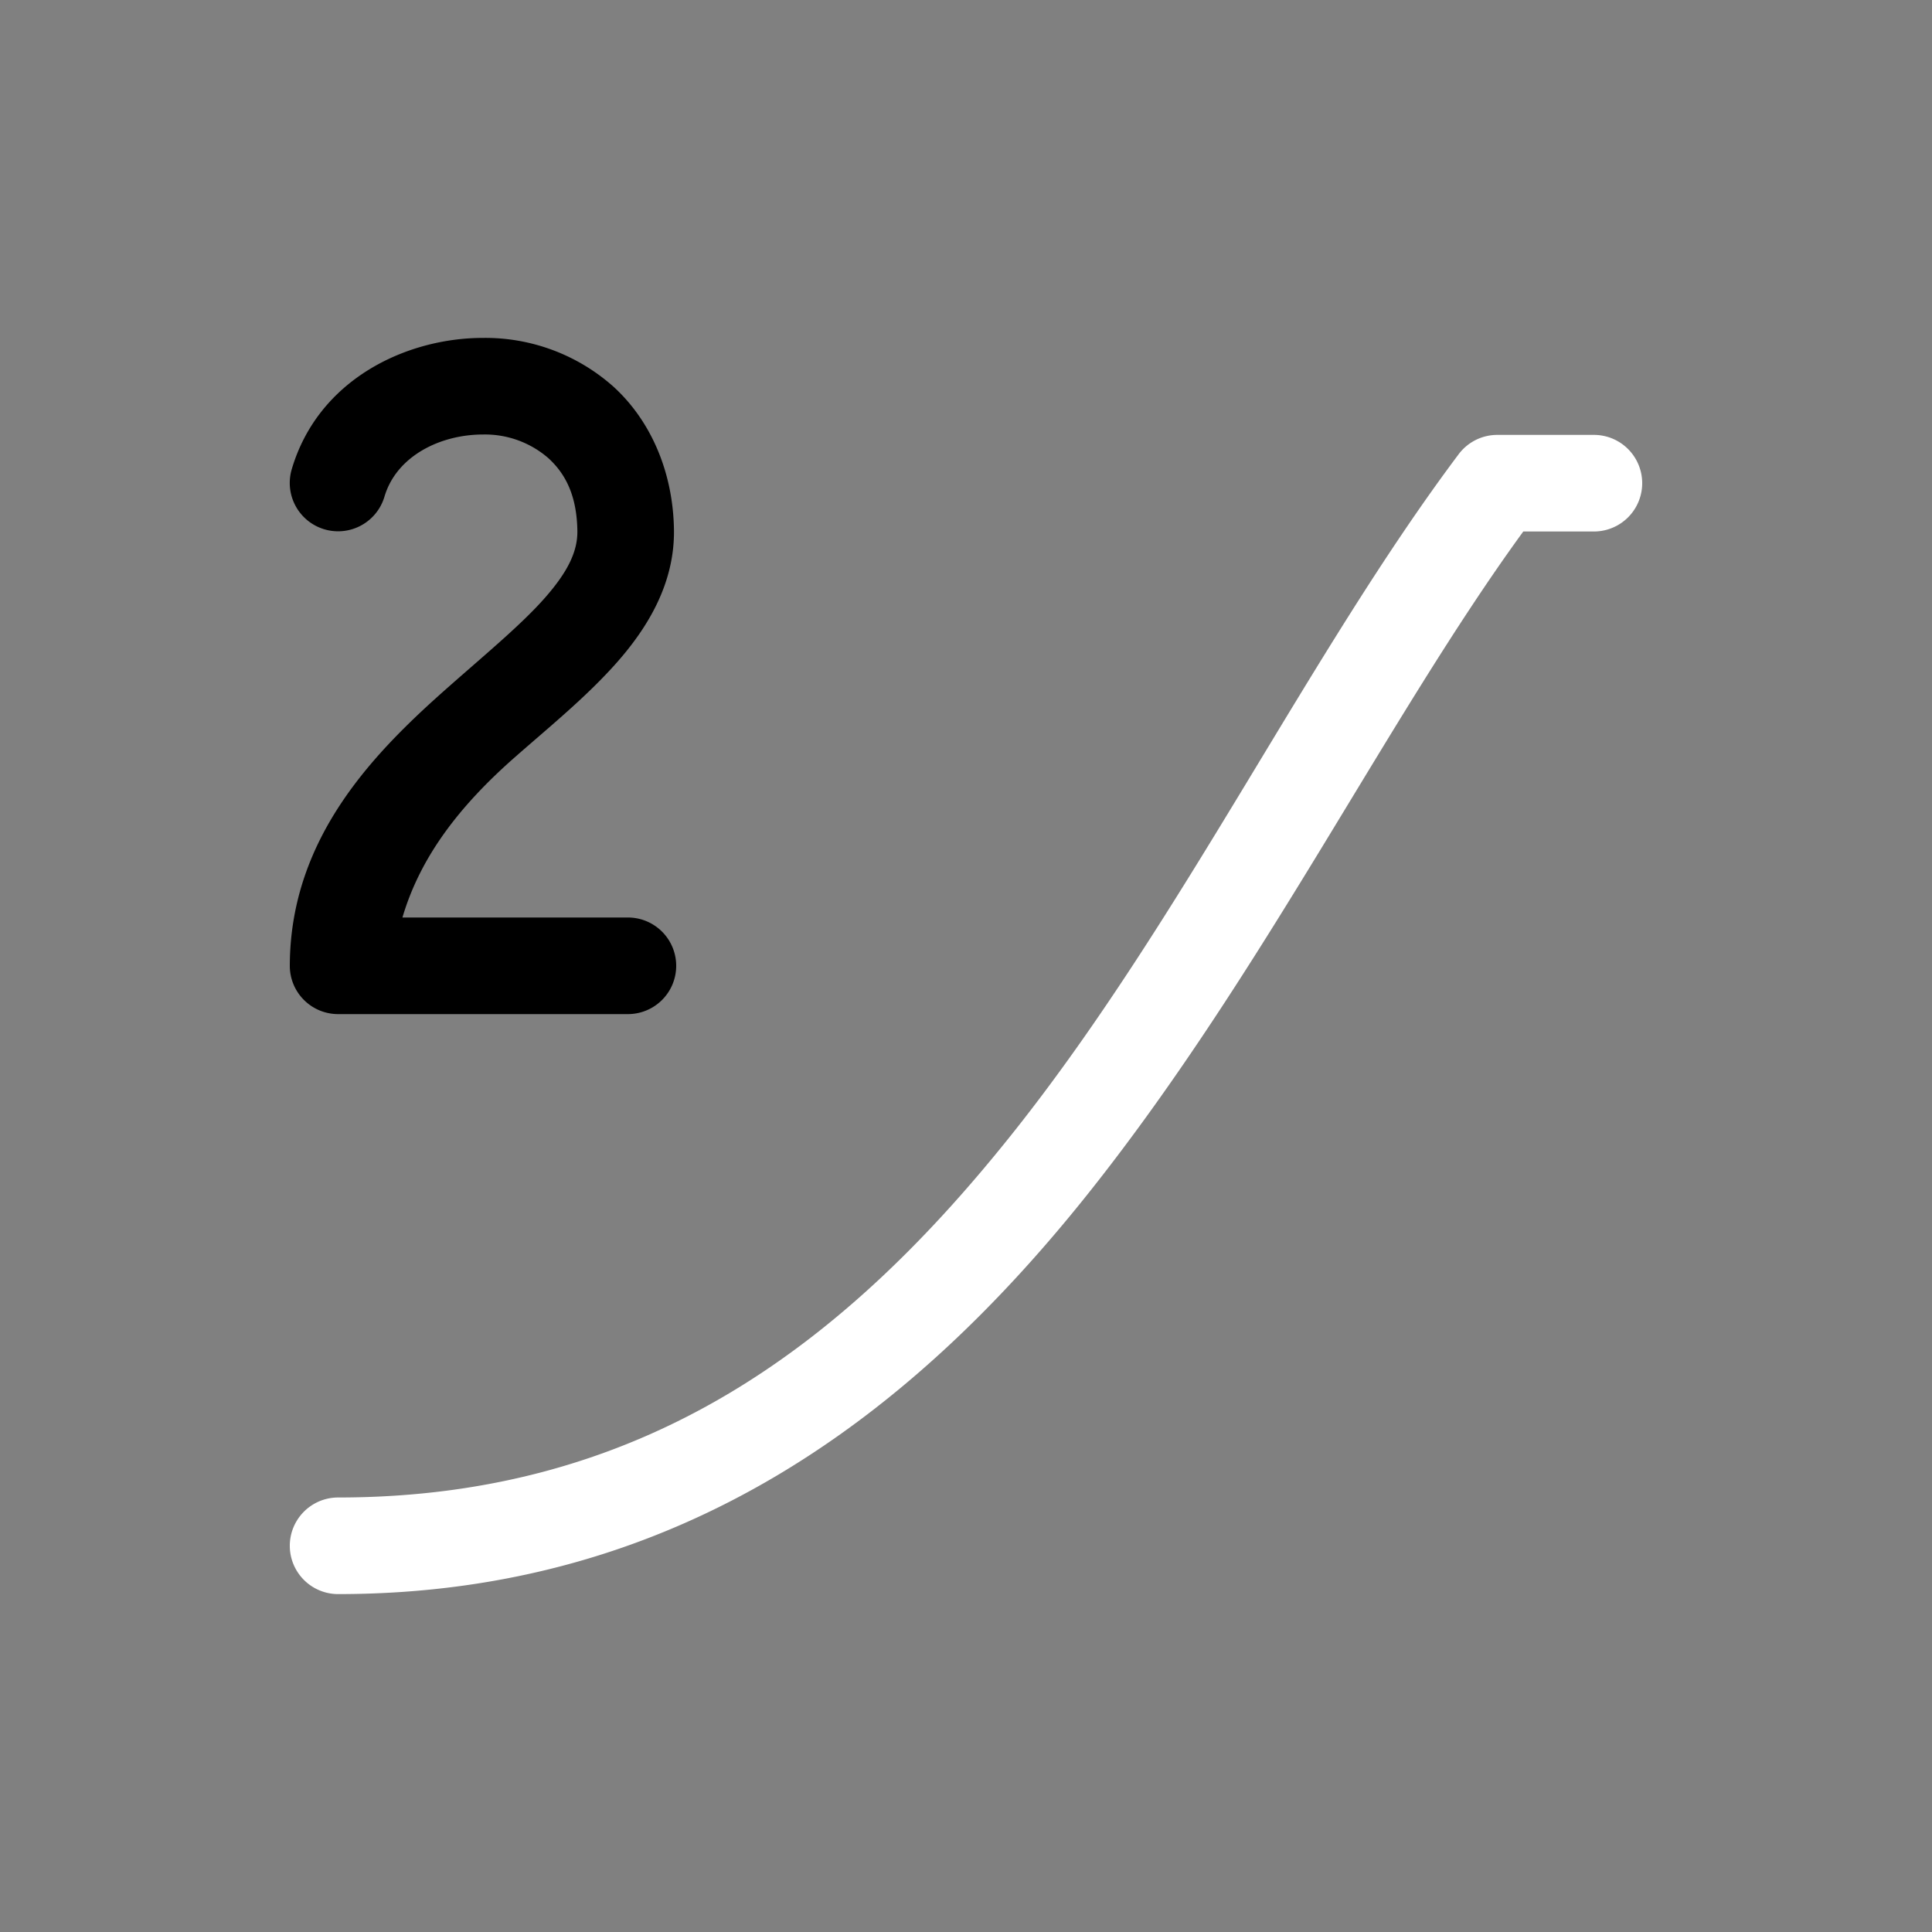 <svg height="64" width="64" viewBox="0 0 20 20"><rect x="0" y="0" width="20" height="20" fill="#808080" stroke="none"/><title>interpolate_quad</title><g fill="#000000" class="nc-icon-wrapper"><g transform="translate(0 0)"><path d="M15.5 4.502a.5.5 0 0 0-.4.2c-1.548 2.063-2.854 4.801-4.586 6.99-1.733 2.188-3.812 3.81-7.014 3.81a.5.5 0 1 0 0 1c3.548 0 5.969-1.878 7.799-4.19 1.778-2.245 3.067-4.884 4.47-6.81h.731a.5.5 0 1 0 0-1z" fill="#ffffff"></path><path d="M5 3.498c-.792 0-1.705.427-1.98 1.36a.5.5 0 1 0 .96.283c.125-.421.578-.643 1.02-.643a1 1 0 0 1 .678.246c.171.157.295.38.299.76 0 .21-.101.418-.338.687-.238.27-.596.567-.977.903-.761.67-1.658 1.557-1.662 2.902a.5.5 0 0 0 .5.502h3a.5.5 0 1 0 0-1H4.166c.184-.625.586-1.15 1.158-1.654.363-.32.748-.63 1.067-.992.319-.363.588-.811.586-1.352a.5.5 0 0 0 0-.002c-.006-.619-.247-1.148-.623-1.492A1.995 1.995 0 0 0 5 3.498z" data-color="color-2"></path></g></g></svg>